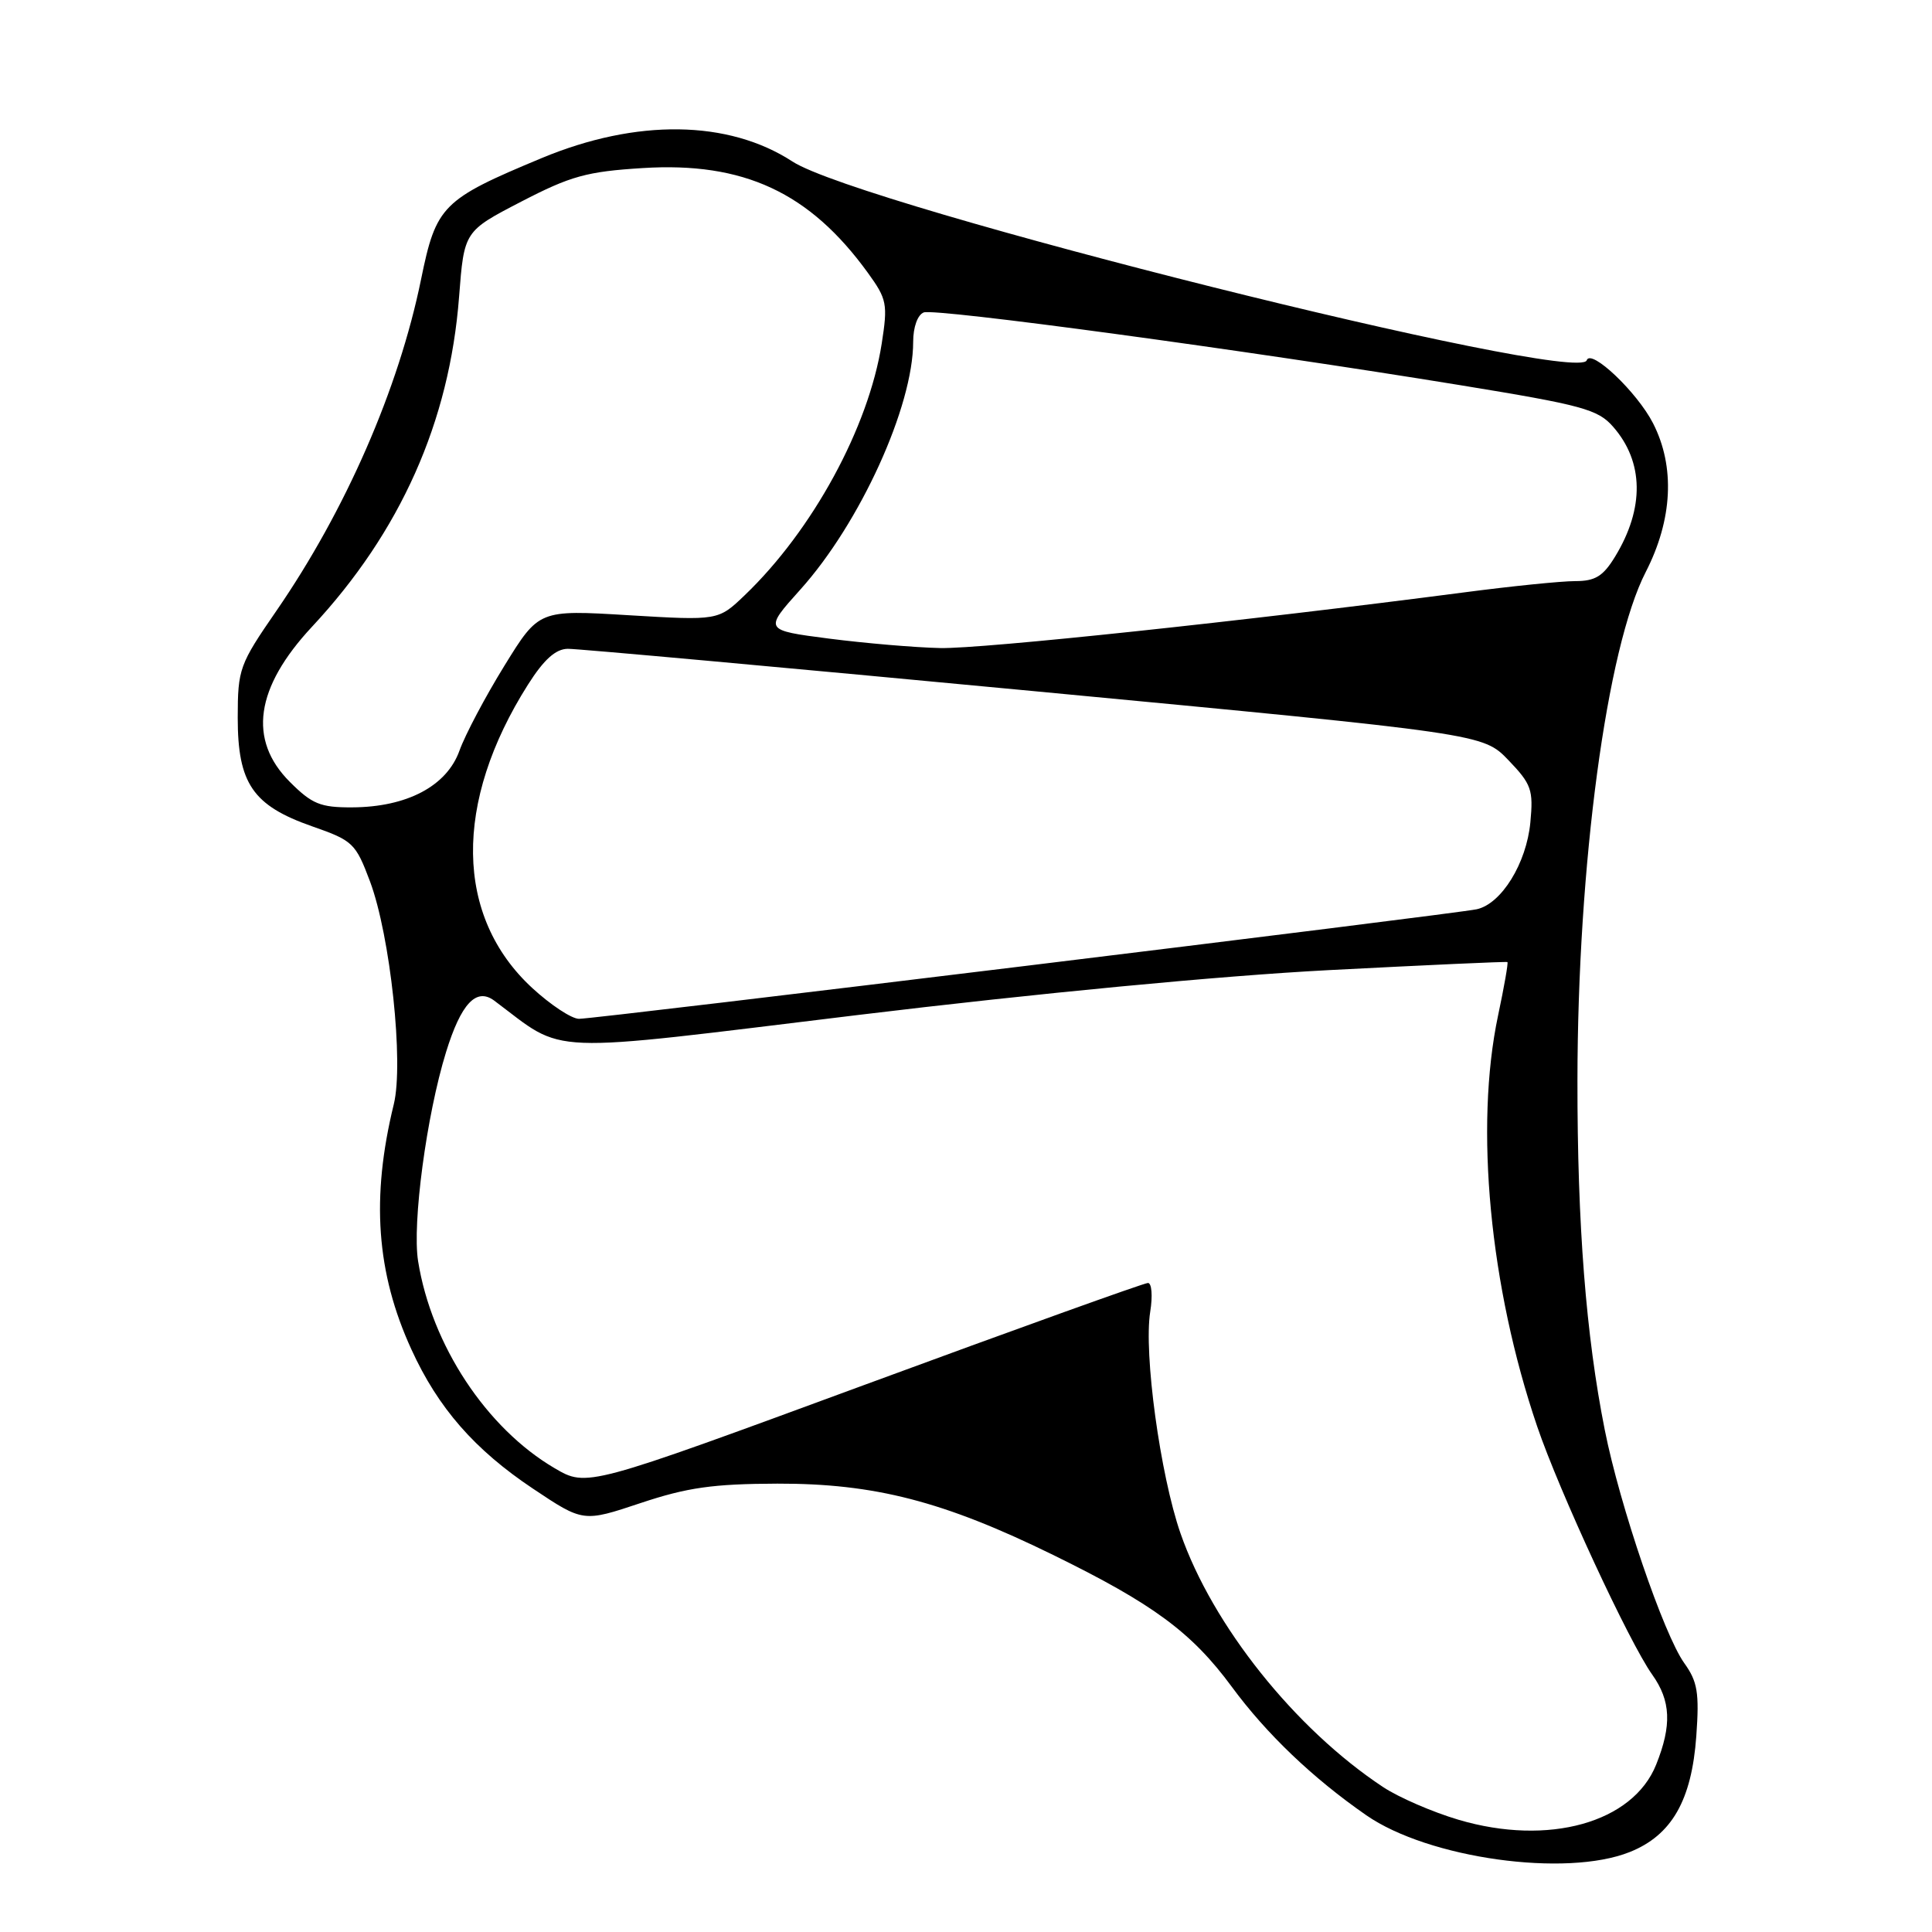 <?xml version="1.0" encoding="UTF-8" standalone="no"?>
<!DOCTYPE svg PUBLIC "-//W3C//DTD SVG 1.1//EN" "http://www.w3.org/Graphics/SVG/1.1/DTD/svg11.dtd" >
<svg xmlns="http://www.w3.org/2000/svg" xmlns:xlink="http://www.w3.org/1999/xlink" version="1.1" viewBox="0 0 256 256">
 <g >
 <path fill="currentColor"
d=" M 215.96 245.40 C 221.51 243.18 224.16 238.56 224.77 230.03 C 225.18 224.29 224.93 222.82 223.18 220.38 C 220.46 216.59 214.63 199.51 212.64 189.47 C 210.15 176.96 209.00 162.28 209.02 143.14 C 209.05 114.56 212.90 85.84 218.07 75.79 C 221.63 68.85 221.98 61.84 219.04 56.09 C 216.95 51.99 210.79 46.13 210.25 47.74 C 209.14 51.07 114.00 27.26 105.00 21.40 C 96.52 15.88 84.35 15.71 71.77 20.95 C 58.59 26.44 57.79 27.24 55.79 37.03 C 52.83 51.52 45.80 67.62 36.63 80.93 C 31.71 88.06 31.51 88.62 31.50 95.10 C 31.50 103.82 33.50 106.74 41.35 109.49 C 46.77 111.38 47.12 111.72 49.03 116.80 C 51.72 124.01 53.52 140.84 52.18 146.32 C 49.15 158.69 49.86 168.66 54.52 178.82 C 58.06 186.57 62.90 192.10 70.63 197.26 C 77.28 201.70 77.28 201.70 84.89 199.16 C 91.07 197.10 94.47 196.62 103.00 196.59 C 115.87 196.56 125.03 198.92 139.53 206.03 C 152.80 212.53 157.90 216.29 163.22 223.51 C 167.82 229.76 173.95 235.61 181.04 240.53 C 189.29 246.25 207.50 248.79 215.96 245.40 Z  M 193.27 241.13 C 189.85 240.12 185.34 238.17 183.26 236.79 C 171.60 229.08 160.67 215.38 156.42 203.17 C 153.73 195.42 151.53 179.33 152.41 173.81 C 152.75 171.71 152.61 170.00 152.11 170.00 C 151.61 170.00 134.67 176.09 114.48 183.53 C 77.77 197.05 77.77 197.05 73.50 194.55 C 64.45 189.25 57.18 178.22 55.40 167.11 C 54.60 162.11 56.52 147.77 59.10 139.42 C 61.09 132.98 63.11 130.82 65.49 132.59 C 75.14 139.80 71.26 139.64 113.70 134.49 C 137.32 131.63 161.69 129.30 176.00 128.55 C 188.93 127.88 199.61 127.39 199.74 127.48 C 199.87 127.57 199.31 130.76 198.50 134.57 C 195.38 149.33 197.39 170.51 203.68 189.00 C 206.62 197.64 215.88 217.62 218.93 221.90 C 221.40 225.37 221.54 228.61 219.45 233.82 C 216.37 241.52 205.18 244.65 193.27 241.13 Z  M 70.53 130.92 C 60.26 121.46 60.05 106.35 69.97 90.70 C 72.07 87.39 73.63 85.99 75.23 85.97 C 76.48 85.95 104.27 88.48 137.00 91.58 C 196.50 97.22 196.50 97.22 199.87 100.72 C 202.93 103.91 203.19 104.65 202.78 108.98 C 202.26 114.40 198.95 119.76 195.68 120.48 C 192.82 121.11 79.02 135.00 76.72 135.00 C 75.75 135.00 72.96 133.16 70.53 130.92 Z  M 38.40 103.60 C 32.83 98.03 33.83 91.11 41.34 83.05 C 53.06 70.48 59.56 55.90 60.83 39.33 C 61.50 30.64 61.50 30.64 69.06 26.72 C 75.62 23.32 77.75 22.73 85.16 22.27 C 98.54 21.43 107.27 25.49 114.99 36.14 C 117.53 39.65 117.65 40.28 116.83 45.54 C 115.09 56.64 107.68 70.25 98.68 78.87 C 95.17 82.23 95.17 82.23 83.29 81.52 C 71.41 80.80 71.41 80.80 66.84 88.21 C 64.32 92.29 61.64 97.35 60.88 99.47 C 59.20 104.16 53.92 106.95 46.65 106.98 C 42.45 107.00 41.34 106.54 38.40 103.60 Z  M 109.86 84.62 C 101.22 83.50 101.22 83.50 106.05 78.12 C 113.96 69.32 121.00 53.86 121.00 45.29 C 121.00 43.34 121.59 41.71 122.40 41.40 C 123.92 40.82 164.84 46.36 193.50 51.04 C 209.67 53.68 211.73 54.24 213.74 56.54 C 217.82 61.19 217.92 67.34 214.01 73.75 C 212.42 76.36 211.38 77.00 208.72 77.00 C 206.90 77.00 200.26 77.67 193.96 78.50 C 164.83 82.30 130.12 85.99 124.59 85.87 C 121.24 85.80 114.61 85.23 109.86 84.62 Z "/>
</g>
</svg>